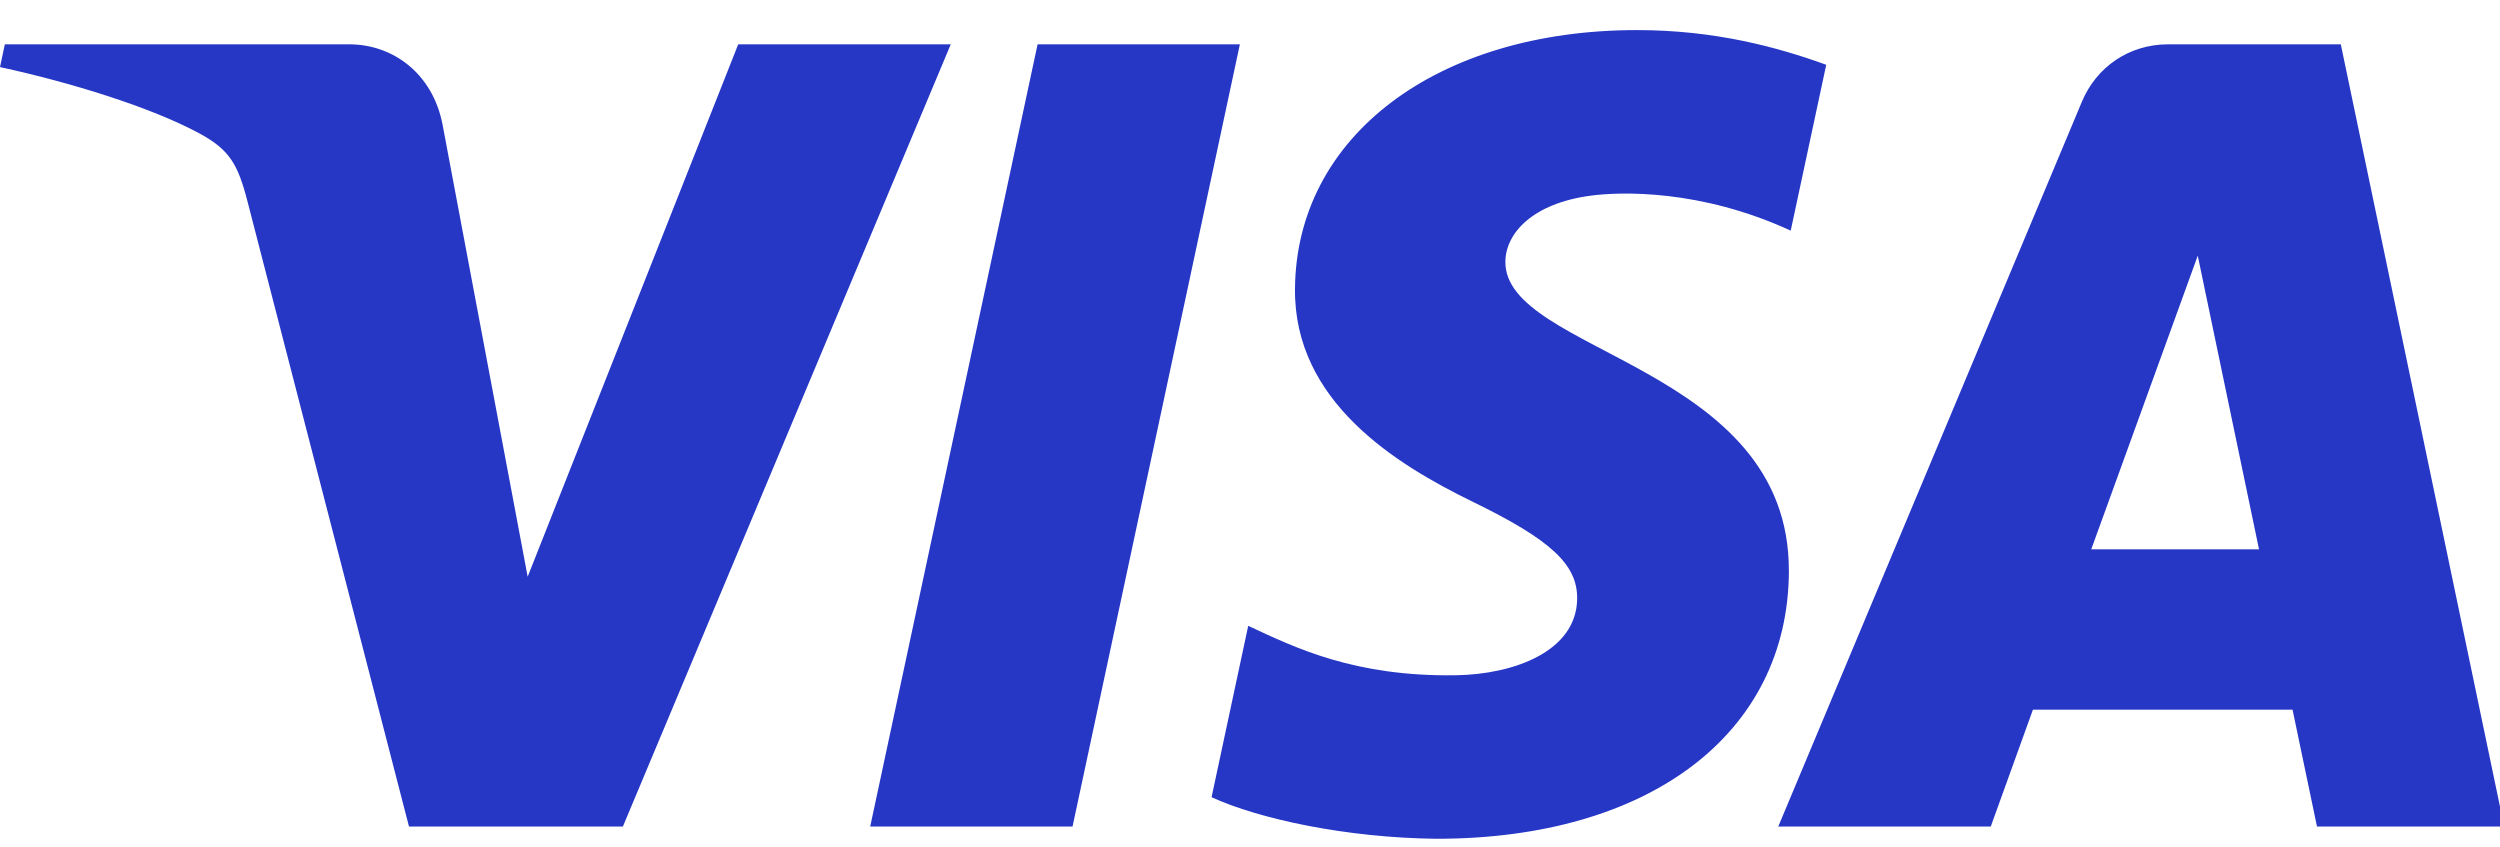 <svg xmlns="http://www.w3.org/2000/svg" width="59" height="20" viewBox="0 0 59 20" fill="none">
  <path d="M22.438 1.046L14.7 19.506H9.652L5.846 4.774C5.615 3.867 5.414 3.535 4.712 3.151C3.563 2.53 1.668 1.945 0 1.583L0.114 1.046H8.24C9.275 1.046 10.207 1.735 10.442 2.928L12.453 13.61L17.422 1.046H22.438ZM42.217 13.479C42.237 8.607 35.479 8.339 35.527 6.162C35.541 5.5 36.172 4.796 37.553 4.616C38.237 4.526 40.122 4.458 42.261 5.443L43.099 1.529C41.95 1.112 40.471 0.71 38.632 0.71C33.912 0.71 30.59 3.219 30.562 6.812C30.532 9.47 32.934 10.952 34.743 11.835C36.603 12.74 37.229 13.321 37.221 14.13C37.208 15.368 35.736 15.915 34.362 15.936C31.962 15.973 30.569 15.287 29.458 14.77L28.593 18.814C29.71 19.326 31.769 19.773 33.904 19.795C38.922 19.795 42.203 17.317 42.218 13.479M54.681 19.506H59.098L55.243 1.046H51.166C50.249 1.046 49.476 1.579 49.133 2.4L41.967 19.506H46.982L47.977 16.748H54.104L54.681 19.506ZM49.353 12.965L51.867 6.034L53.313 12.965H49.354H49.353ZM29.261 1.046L25.312 19.506H20.537L24.487 1.046H29.261Z" fill="#2637C6"/>
</svg>